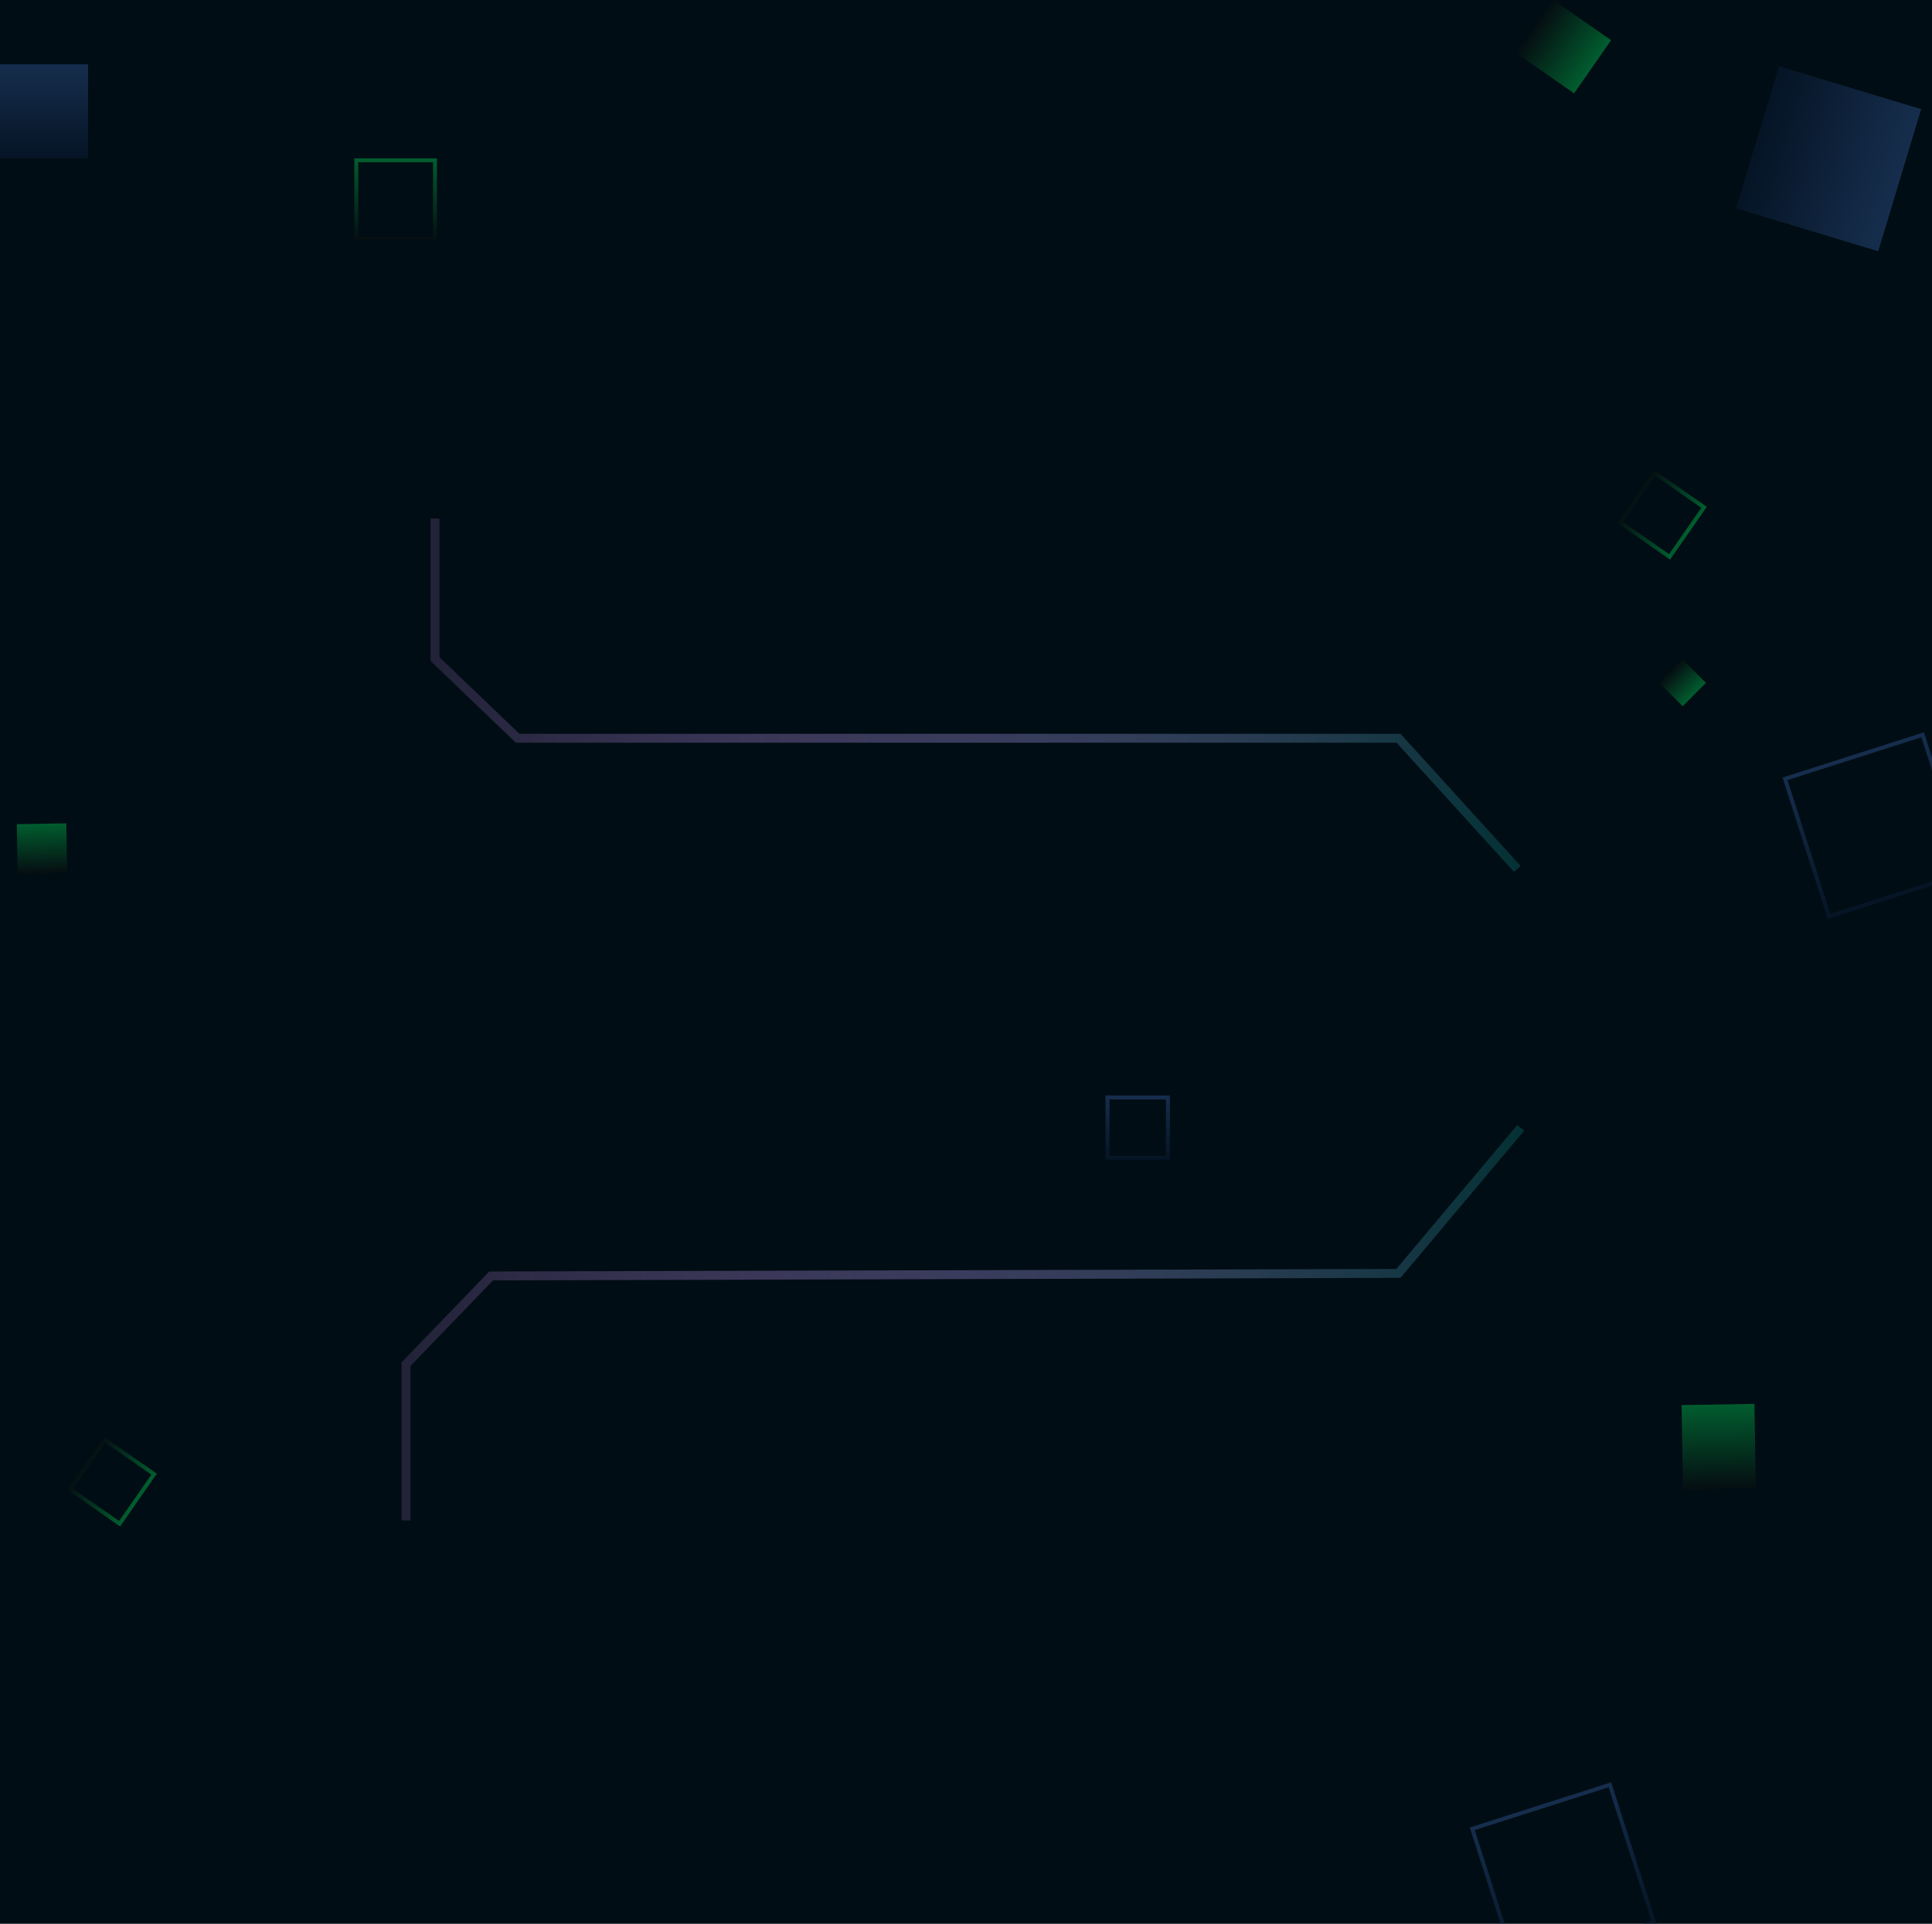 <svg width="1952" height="1944" viewBox="0 0 1952 1944" fill="none" xmlns="http://www.w3.org/2000/svg">
<g clip-path="url(#clip0_1685_244)">
<rect width="1952" height="1944" fill="#010D14"/>
<rect x="1803.51" y="787.003" width="146" height="146" transform="rotate(-17.741 1803.51 787.003)" stroke="url(#paint0_linear_1685_244)" stroke-opacity="0.45" stroke-width="4"/>
<rect x="1487.51" y="1848" width="146" height="146" transform="rotate(-17.741 1487.51 1848)" stroke="url(#paint1_linear_1685_244)" stroke-opacity="0.45" stroke-width="4"/>
<rect x="1119" y="1109" width="61" height="61" stroke="url(#paint2_linear_1685_244)" stroke-opacity="0.45" stroke-width="4"/>
<rect x="360" y="162" width="79.504" height="79.5" stroke="url(#paint3_linear_1685_244)" stroke-opacity="0.33" stroke-width="4"/>
<rect x="1941.05" y="110.303" width="150" height="150" transform="rotate(106.83 1941.05 110.303)" fill="url(#paint4_linear_1685_244)" fill-opacity="0.45"/>
<rect x="-6" y="65" width="95" height="95" fill="url(#paint5_linear_1685_244)" fill-opacity="0.45"/>
<rect x="17" y="832.84" width="50" height="50" transform="rotate(-0.962 17 832.84)" fill="url(#paint6_linear_1685_244)" fill-opacity="0.33"/>
<rect x="1699" y="1419.84" width="73.577" height="85.408" transform="rotate(-0.962 1699 1419.84)" fill="url(#paint7_linear_1685_244)" fill-opacity="0.33"/>
<rect x="1627.75" y="40.614" width="65.439" height="71.109" transform="rotate(124.83 1627.75 40.614)" fill="url(#paint8_linear_1685_244)" fill-opacity="0.33"/>
<rect x="1723.6" y="689.967" width="33.315" height="33.995" transform="rotate(134.83 1723.6 689.967)" fill="url(#paint9_linear_1685_244)" fill-opacity="0.33"/>
<rect x="1721.7" y="512.624" width="61" height="61" transform="rotate(124.83 1721.7 512.624)" stroke="url(#paint10_linear_1685_244)" stroke-opacity="0.33" stroke-width="4"/>
<rect x="155.696" y="1489.62" width="61" height="61" transform="rotate(124.83 155.696 1489.62)" stroke="url(#paint11_linear_1685_244)" stroke-opacity="0.33" stroke-width="4"/>
<g filter="url(#filter0_f_1685_244)">
<path d="M439.501 523.991L439.501 666L523.001 746L1413 746L1533 878" stroke="url(#paint12_linear_1685_244)" stroke-width="9"/>
</g>
<g filter="url(#filter1_f_1685_244)">
<path d="M410.212 1536.36L410.22 1378.49L496.226 1289.32L1412.89 1286.77L1536.5 1139.68" stroke="url(#paint13_linear_1685_244)" stroke-width="9"/>
</g>
</g>
<defs>
<filter id="filter0_f_1685_244" x="425.001" y="513.991" width="1121.33" height="377.036" filterUnits="userSpaceOnUse" color-interpolation-filters="sRGB">
<feFlood flood-opacity="0" result="BackgroundImageFix"/>
<feBlend mode="normal" in="SourceGraphic" in2="BackgroundImageFix" result="shape"/>
<feGaussianBlur stdDeviation="5" result="effect1_foregroundBlur_1685_244"/>
</filter>
<filter id="filter1_f_1685_244" x="395.712" y="1126.79" width="1154.23" height="419.576" filterUnits="userSpaceOnUse" color-interpolation-filters="sRGB">
<feFlood flood-opacity="0" result="BackgroundImageFix"/>
<feBlend mode="normal" in="SourceGraphic" in2="BackgroundImageFix" result="shape"/>
<feGaussianBlur stdDeviation="5" result="effect1_foregroundBlur_1685_244"/>
</filter>
<linearGradient id="paint0_linear_1685_244" x1="1876" y1="785.707" x2="1876" y2="935.707" gradientUnits="userSpaceOnUse">
<stop stop-color="#2E5693"/>
<stop offset="1" stop-color="#0A1E3C" stop-opacity="0.97"/>
</linearGradient>
<linearGradient id="paint1_linear_1685_244" x1="1560" y1="1846.71" x2="1560" y2="1996.71" gradientUnits="userSpaceOnUse">
<stop stop-color="#2E5693"/>
<stop offset="1" stop-color="#0A1E3C" stop-opacity="0.97"/>
</linearGradient>
<linearGradient id="paint2_linear_1685_244" x1="1149.5" y1="1107" x2="1149.5" y2="1172" gradientUnits="userSpaceOnUse">
<stop stop-color="#2E5693"/>
<stop offset="1" stop-color="#0A1E3C" stop-opacity="0.97"/>
</linearGradient>
<linearGradient id="paint3_linear_1685_244" x1="399.752" y1="160" x2="399.752" y2="243.5" gradientUnits="userSpaceOnUse">
<stop stop-color="#00FD65"/>
<stop offset="1" stop-color="#0D0D0D"/>
</linearGradient>
<linearGradient id="paint4_linear_1685_244" x1="2016.05" y1="110.303" x2="2016.05" y2="260.303" gradientUnits="userSpaceOnUse">
<stop stop-color="#2E5693"/>
<stop offset="1" stop-color="#0A1E3C" stop-opacity="0.97"/>
</linearGradient>
<linearGradient id="paint5_linear_1685_244" x1="41.5" y1="65" x2="41.5" y2="160" gradientUnits="userSpaceOnUse">
<stop stop-color="#2E5693"/>
<stop offset="1" stop-color="#0A1E3C" stop-opacity="0.97"/>
</linearGradient>
<linearGradient id="paint6_linear_1685_244" x1="42" y1="832.84" x2="42" y2="882.84" gradientUnits="userSpaceOnUse">
<stop stop-color="#00FD65"/>
<stop offset="1" stop-color="#0D0D0D"/>
</linearGradient>
<linearGradient id="paint7_linear_1685_244" x1="1735.79" y1="1419.84" x2="1735.79" y2="1505.25" gradientUnits="userSpaceOnUse">
<stop stop-color="#00FD65"/>
<stop offset="1" stop-color="#0D0D0D"/>
</linearGradient>
<linearGradient id="paint8_linear_1685_244" x1="1660.46" y1="40.614" x2="1660.46" y2="111.723" gradientUnits="userSpaceOnUse">
<stop stop-color="#00FD65"/>
<stop offset="1" stop-color="#0D0D0D"/>
</linearGradient>
<linearGradient id="paint9_linear_1685_244" x1="1740.25" y1="689.967" x2="1740.25" y2="723.962" gradientUnits="userSpaceOnUse">
<stop stop-color="#00FD65"/>
<stop offset="1" stop-color="#0D0D0D"/>
</linearGradient>
<linearGradient id="paint10_linear_1685_244" x1="1756.98" y1="512.125" x2="1756.98" y2="577.125" gradientUnits="userSpaceOnUse">
<stop stop-color="#00FD65"/>
<stop offset="1" stop-color="#0D0D0D"/>
</linearGradient>
<linearGradient id="paint11_linear_1685_244" x1="190.979" y1="1489.12" x2="190.979" y2="1554.12" gradientUnits="userSpaceOnUse">
<stop stop-color="#00FD65"/>
<stop offset="1" stop-color="#0D0D0D"/>
</linearGradient>
<linearGradient id="paint12_linear_1685_244" x1="1535.44" y1="695.881" x2="440.43" y2="716.159" gradientUnits="userSpaceOnUse">
<stop stop-color="#033134"/>
<stop offset="1" stop-color="#C08AEA" stop-opacity="0.17"/>
</linearGradient>
<linearGradient id="paint13_linear_1685_244" x1="1539" y1="1342.14" x2="411.179" y2="1322.73" gradientUnits="userSpaceOnUse">
<stop stop-color="#033134"/>
<stop offset="1" stop-color="#C08AEA" stop-opacity="0.17"/>
</linearGradient>
<clipPath id="clip0_1685_244">
<rect width="1952" height="1944" fill="white"/>
</clipPath>
</defs>
</svg>

